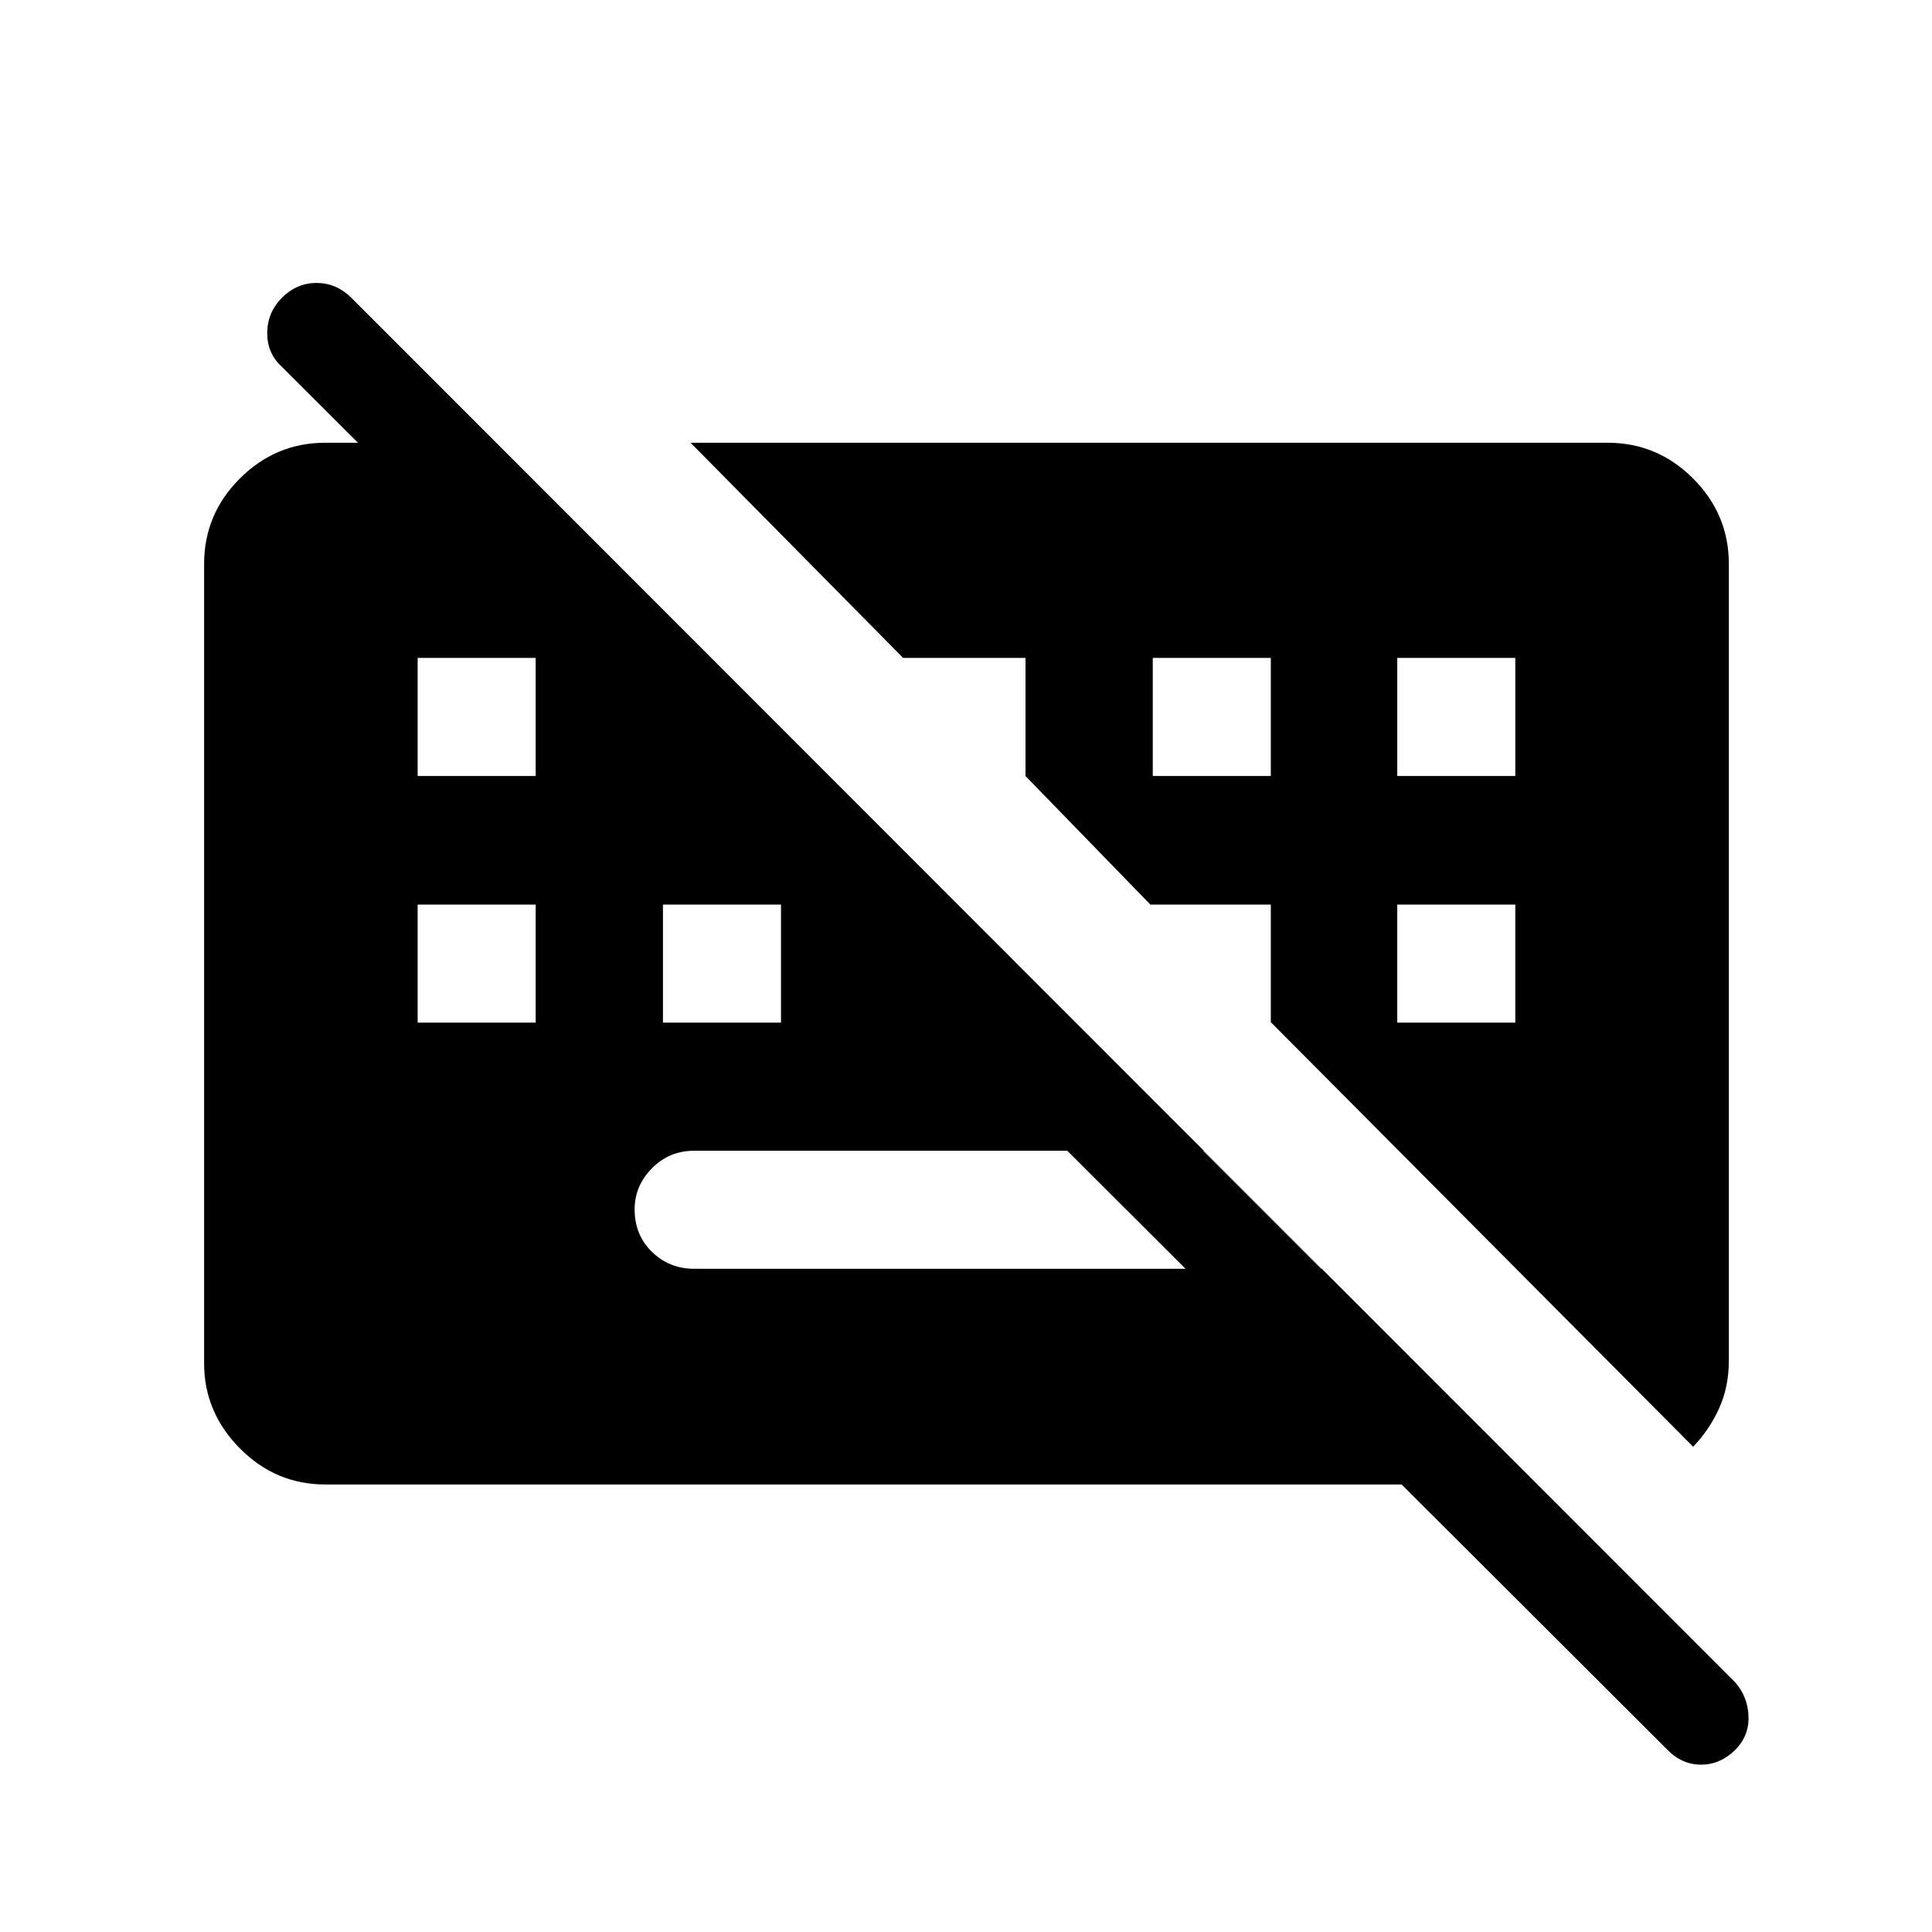 <svg xmlns="http://www.w3.org/2000/svg" height="40" viewBox="0 -960 960 960" width="40"><path d="M828.546-90.533 139.617-778.18q-6.962-6.583-6.834-16.644.129-10.06 7.484-17.419 7.355-7.167 17.034-7.167 9.678 0 17.091 7.186l687.903 688.263q6.18 7.108 6.526 16.765.346 9.657-6.587 16.721-7.484 7.32-16.993 7.32-9.509 0-16.695-7.378ZM656.705-329.552l-58.653-58.653H344.936q-12.365 0-20.977 8.7-8.613 8.699-8.613 20.481 0 12.678 8.613 21.075 8.612 8.397 20.977 8.397h311.769ZM207.526-451.859h58.653v-58.653h-58.653v58.653Zm121.897 0h58.654v-58.653h-58.654v58.653Zm364.872 0h58.653v-58.653h-58.653v58.653ZM207.526-574.423h58.653v-58.654h-58.653v58.654Zm365.282 0h58.653v-58.654h-58.653v58.654Zm121.487 0h58.653v-58.654h-58.653v58.654Zm-532.679 352.05q-24.668 0-42.43-17.938t-17.762-42.254v-397.242q0-24.668 17.762-42.43t42.43-17.762h84.385l517.626 517.626H161.616Zm679.69-18.756L631.461-452.09v-58.422h-59.833l-62.064-63.886v-58.679h-60.795L343.142-739.999h455.716q24.668 0 42.43 17.762t17.762 42.43v395.87q0 13.205-4.93 23.949-4.929 10.743-12.814 18.859Z"/></svg>